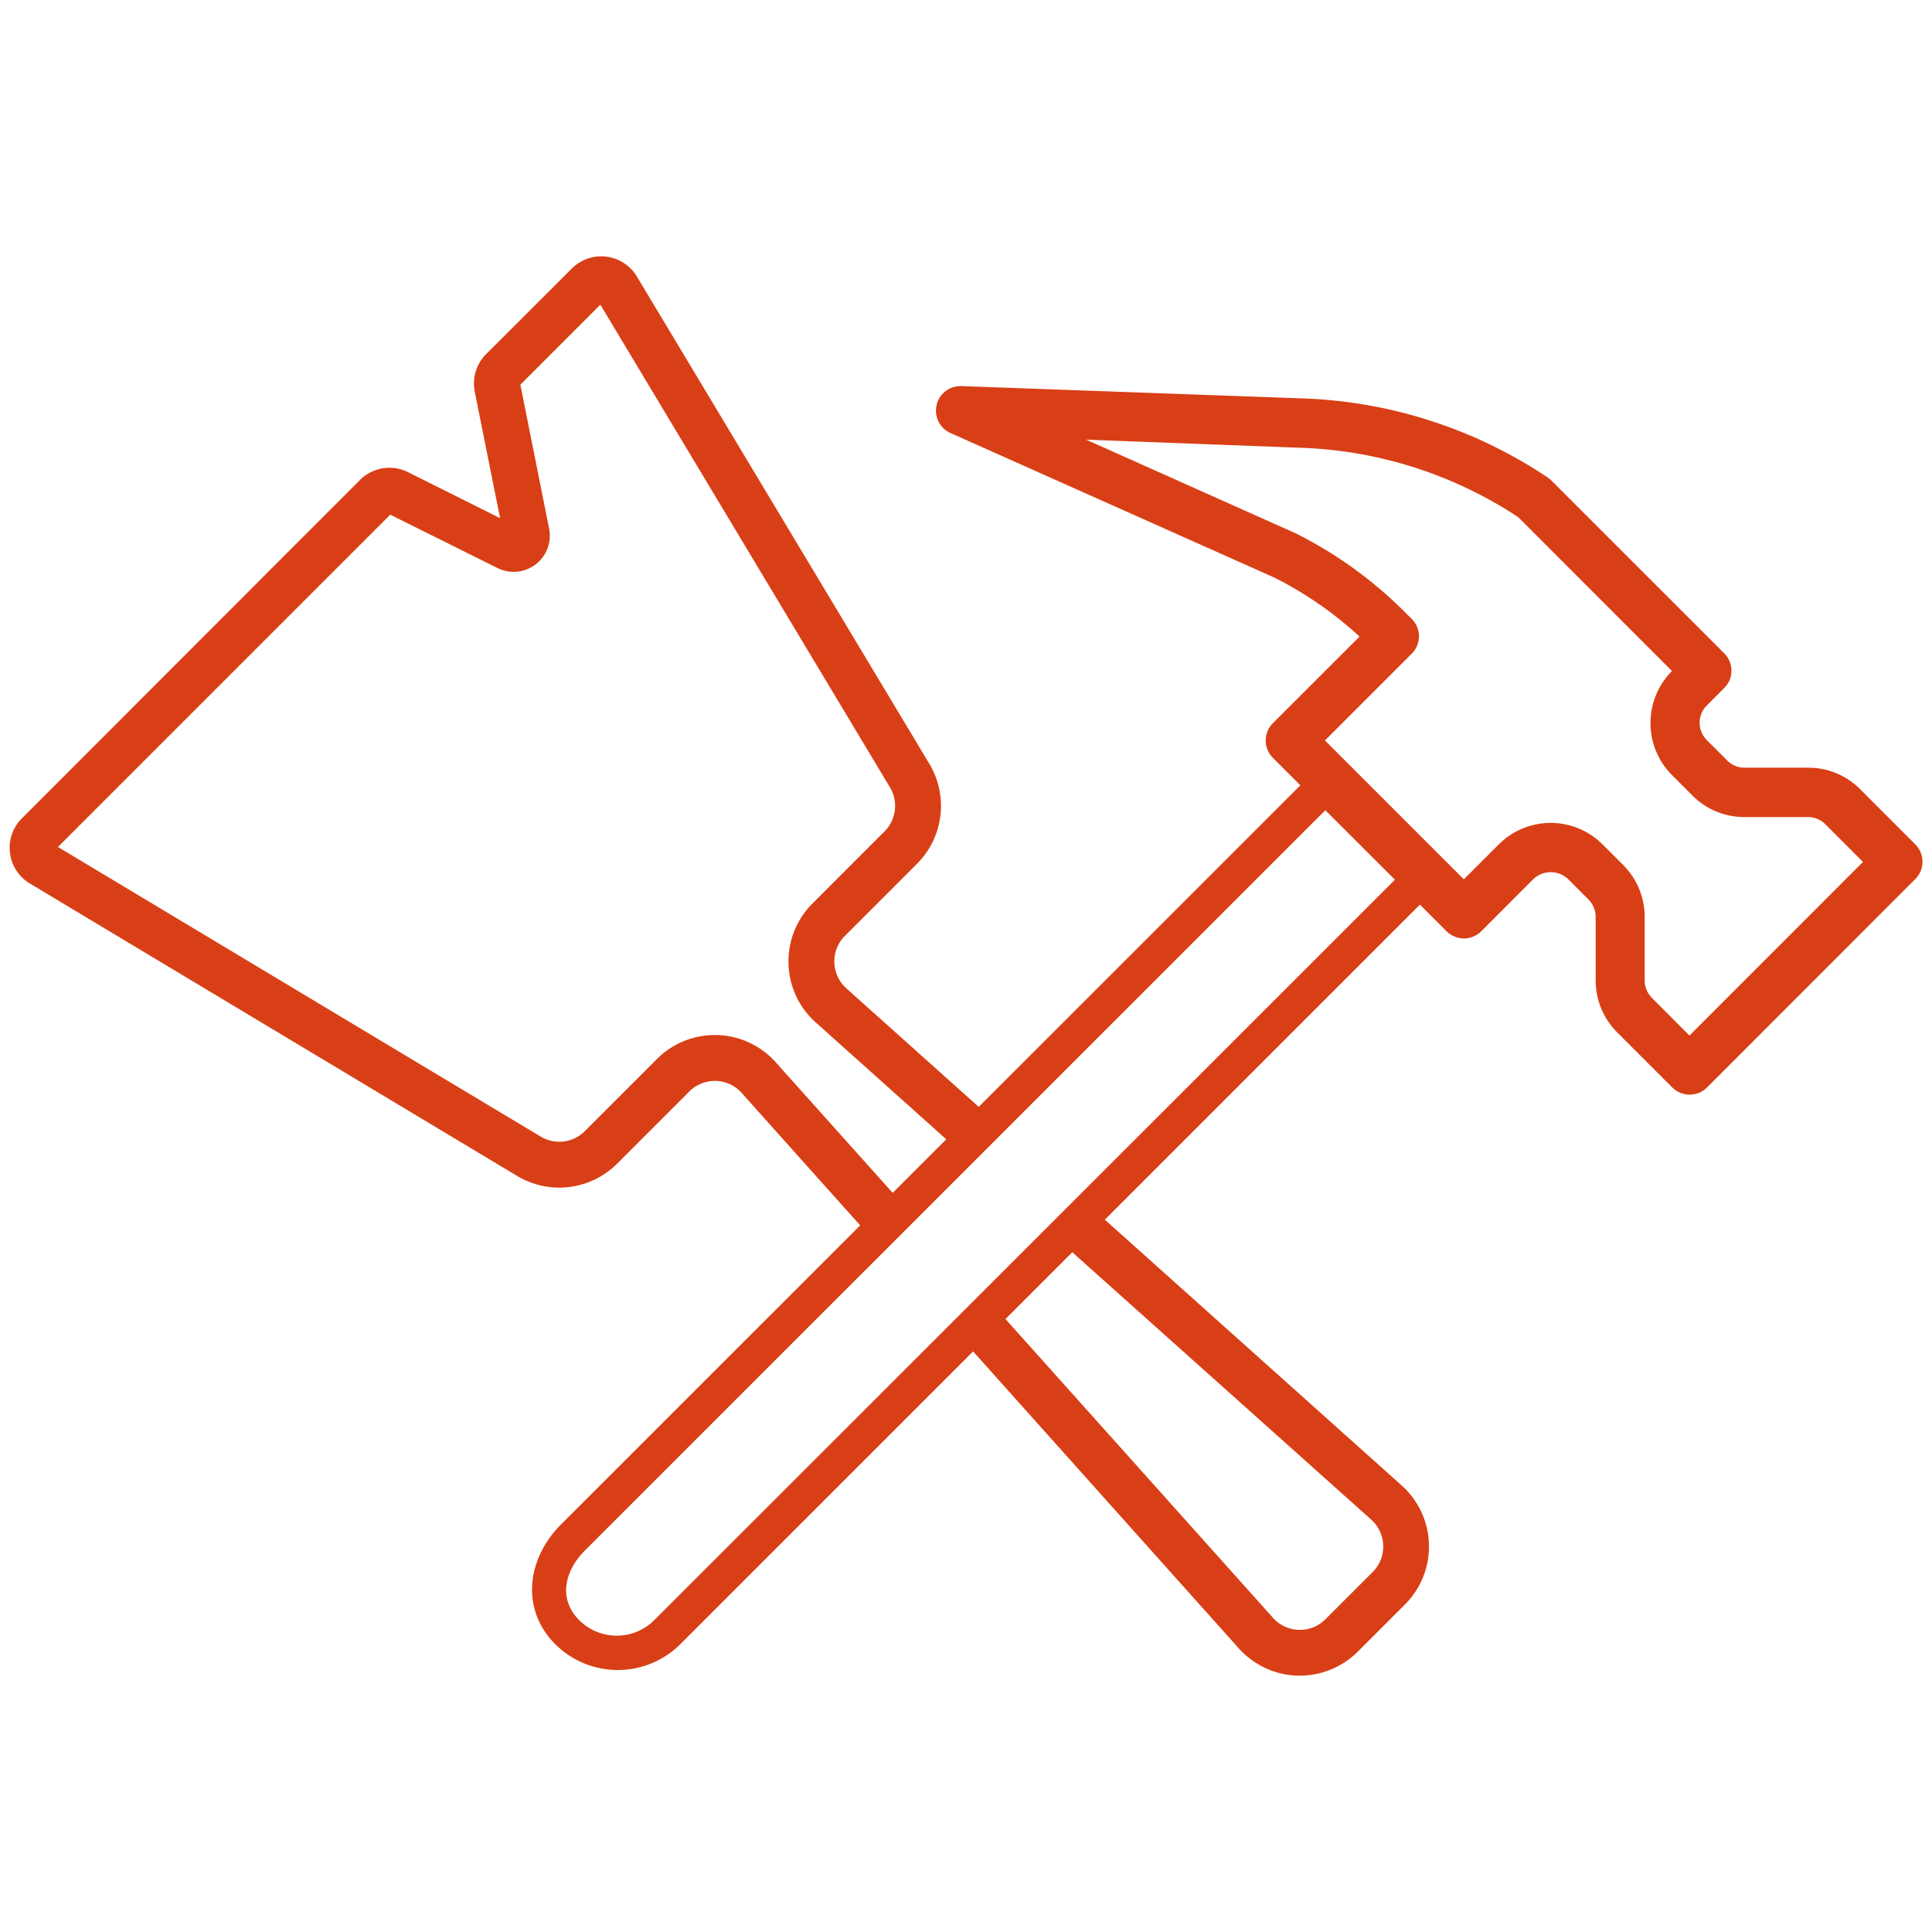 <svg id="Ebene_1" data-name="Ebene 1" xmlns="http://www.w3.org/2000/svg" viewBox="0 0 500 500"><defs><style>.cls-1{fill:#d93f16;}</style></defs><path class="cls-1" d="M374.36,241a6.37,6.37,0,0,0,9,0l13.47-13.49a6.55,6.55,0,0,1,9,0l5.26,5.27a6.37,6.37,0,0,1,1.87,4.5v16.43a18.93,18.93,0,0,0,5.57,13.47l14.25,14.25a6.36,6.36,0,0,0,9,0l53.89-53.92a6.35,6.35,0,0,0,0-9h0l-14.25-14.25a18.9,18.9,0,0,0-13.47-5.58H451.48a6.3,6.3,0,0,1-4.48-1.87l-5.26-5.26a6.34,6.34,0,0,1,0-9l4.48-4.48a6.33,6.33,0,0,0,0-9l-44.76-44.75a7.09,7.09,0,0,0-1-.8,121.37,121.37,0,0,0-63-20.4L248.8,99.92A6.35,6.35,0,0,0,246,112.07l83.85,37.43a96.48,96.48,0,0,1,22,15.25l-22.41,22.4a6.33,6.33,0,0,0,0,9ZM338.41,205.1l27,27M437.23,268l-9.74-9.77a6.45,6.45,0,0,1-1.85-4.48V237.32a19,19,0,0,0-5.59-13.49l-5.27-5.26a19,19,0,0,0-26.94,0l-9,9-35.94-35.94,22.45-22.45a6.34,6.34,0,0,0,0-9l-1.79-1.79A108.52,108.52,0,0,0,335.27,138l-54.18-24.22L337,115.9a108.76,108.76,0,0,1,55.9,17.93l39.81,39.83a19.07,19.07,0,0,0,0,26.93l5.29,5.29a18.87,18.87,0,0,0,13.46,5.57h16.43a6.44,6.44,0,0,1,4.49,1.85l9.76,9.77Z"/><path class="cls-1" d="M252.22,285.5l-32.88-29.44a.46.46,0,0,0-.12-.12,9.34,9.34,0,0,1-.56-13.73l18.65-18.65a21.2,21.2,0,0,0,3.19-25.91L164.82,71.56A10.76,10.76,0,0,0,148,69.48L125.86,91.59a10.79,10.79,0,0,0-3,9.74l6.56,32.77-23.81-11.9a10.77,10.77,0,0,0-12.43,2L5.66,211.79a10.77,10.77,0,0,0,2.07,16.86l126.1,75.68a21.19,21.19,0,0,0,25.9-3.19l18.66-18.66a9.34,9.34,0,0,1,13.74.57.58.58,0,0,0,.1.12l29.42,32.88,6.12,6.82,8.4-8.4-6.1-6.82-28.95-32.33A21.16,21.16,0,0,0,170,274.09l-18.66,18.65a9.31,9.31,0,0,1-11.4,1.41L116,279.8,15,219.2l86-86L128.74,147a9.36,9.36,0,0,0,13.37-10.21l-7.44-37.23,20.7-20.71,60.6,101,14.35,23.92a9.3,9.3,0,0,1-1.41,11.39l-18.65,18.67a21.19,21.19,0,0,0,1.23,31.11l32.33,28.95,6.83,6.1,8.4-8.4Zm110.2,98.64-76-68.05L279.57,310l-8.4,8.4,6.84,6.13L354.56,393a1.31,1.31,0,0,0,.12.11,9.35,9.35,0,0,1,.58,13.72L343,419.08a9.33,9.33,0,0,1-13.72-.58l-.1-.11-68.54-76.55L254.55,335l-8.4,8.39,6.12,6.84,68,76a21.34,21.34,0,0,0,15.26,7.42h.87a21.28,21.28,0,0,0,15-6.21l12.2-12.2a21.2,21.2,0,0,0-1.22-31.13Z"/><path class="cls-1" d="M341.77,198,144.88,394.84c-8.79,9.1-10,22.13-.92,30.93a22.94,22.94,0,0,0,31.85,0L372.68,228.9M169.33,419.28a13.75,13.75,0,0,1-19.45,0c-5.37-5.37-3.89-12.59,1.48-18L348.23,204.45l18,18Z"/></svg>